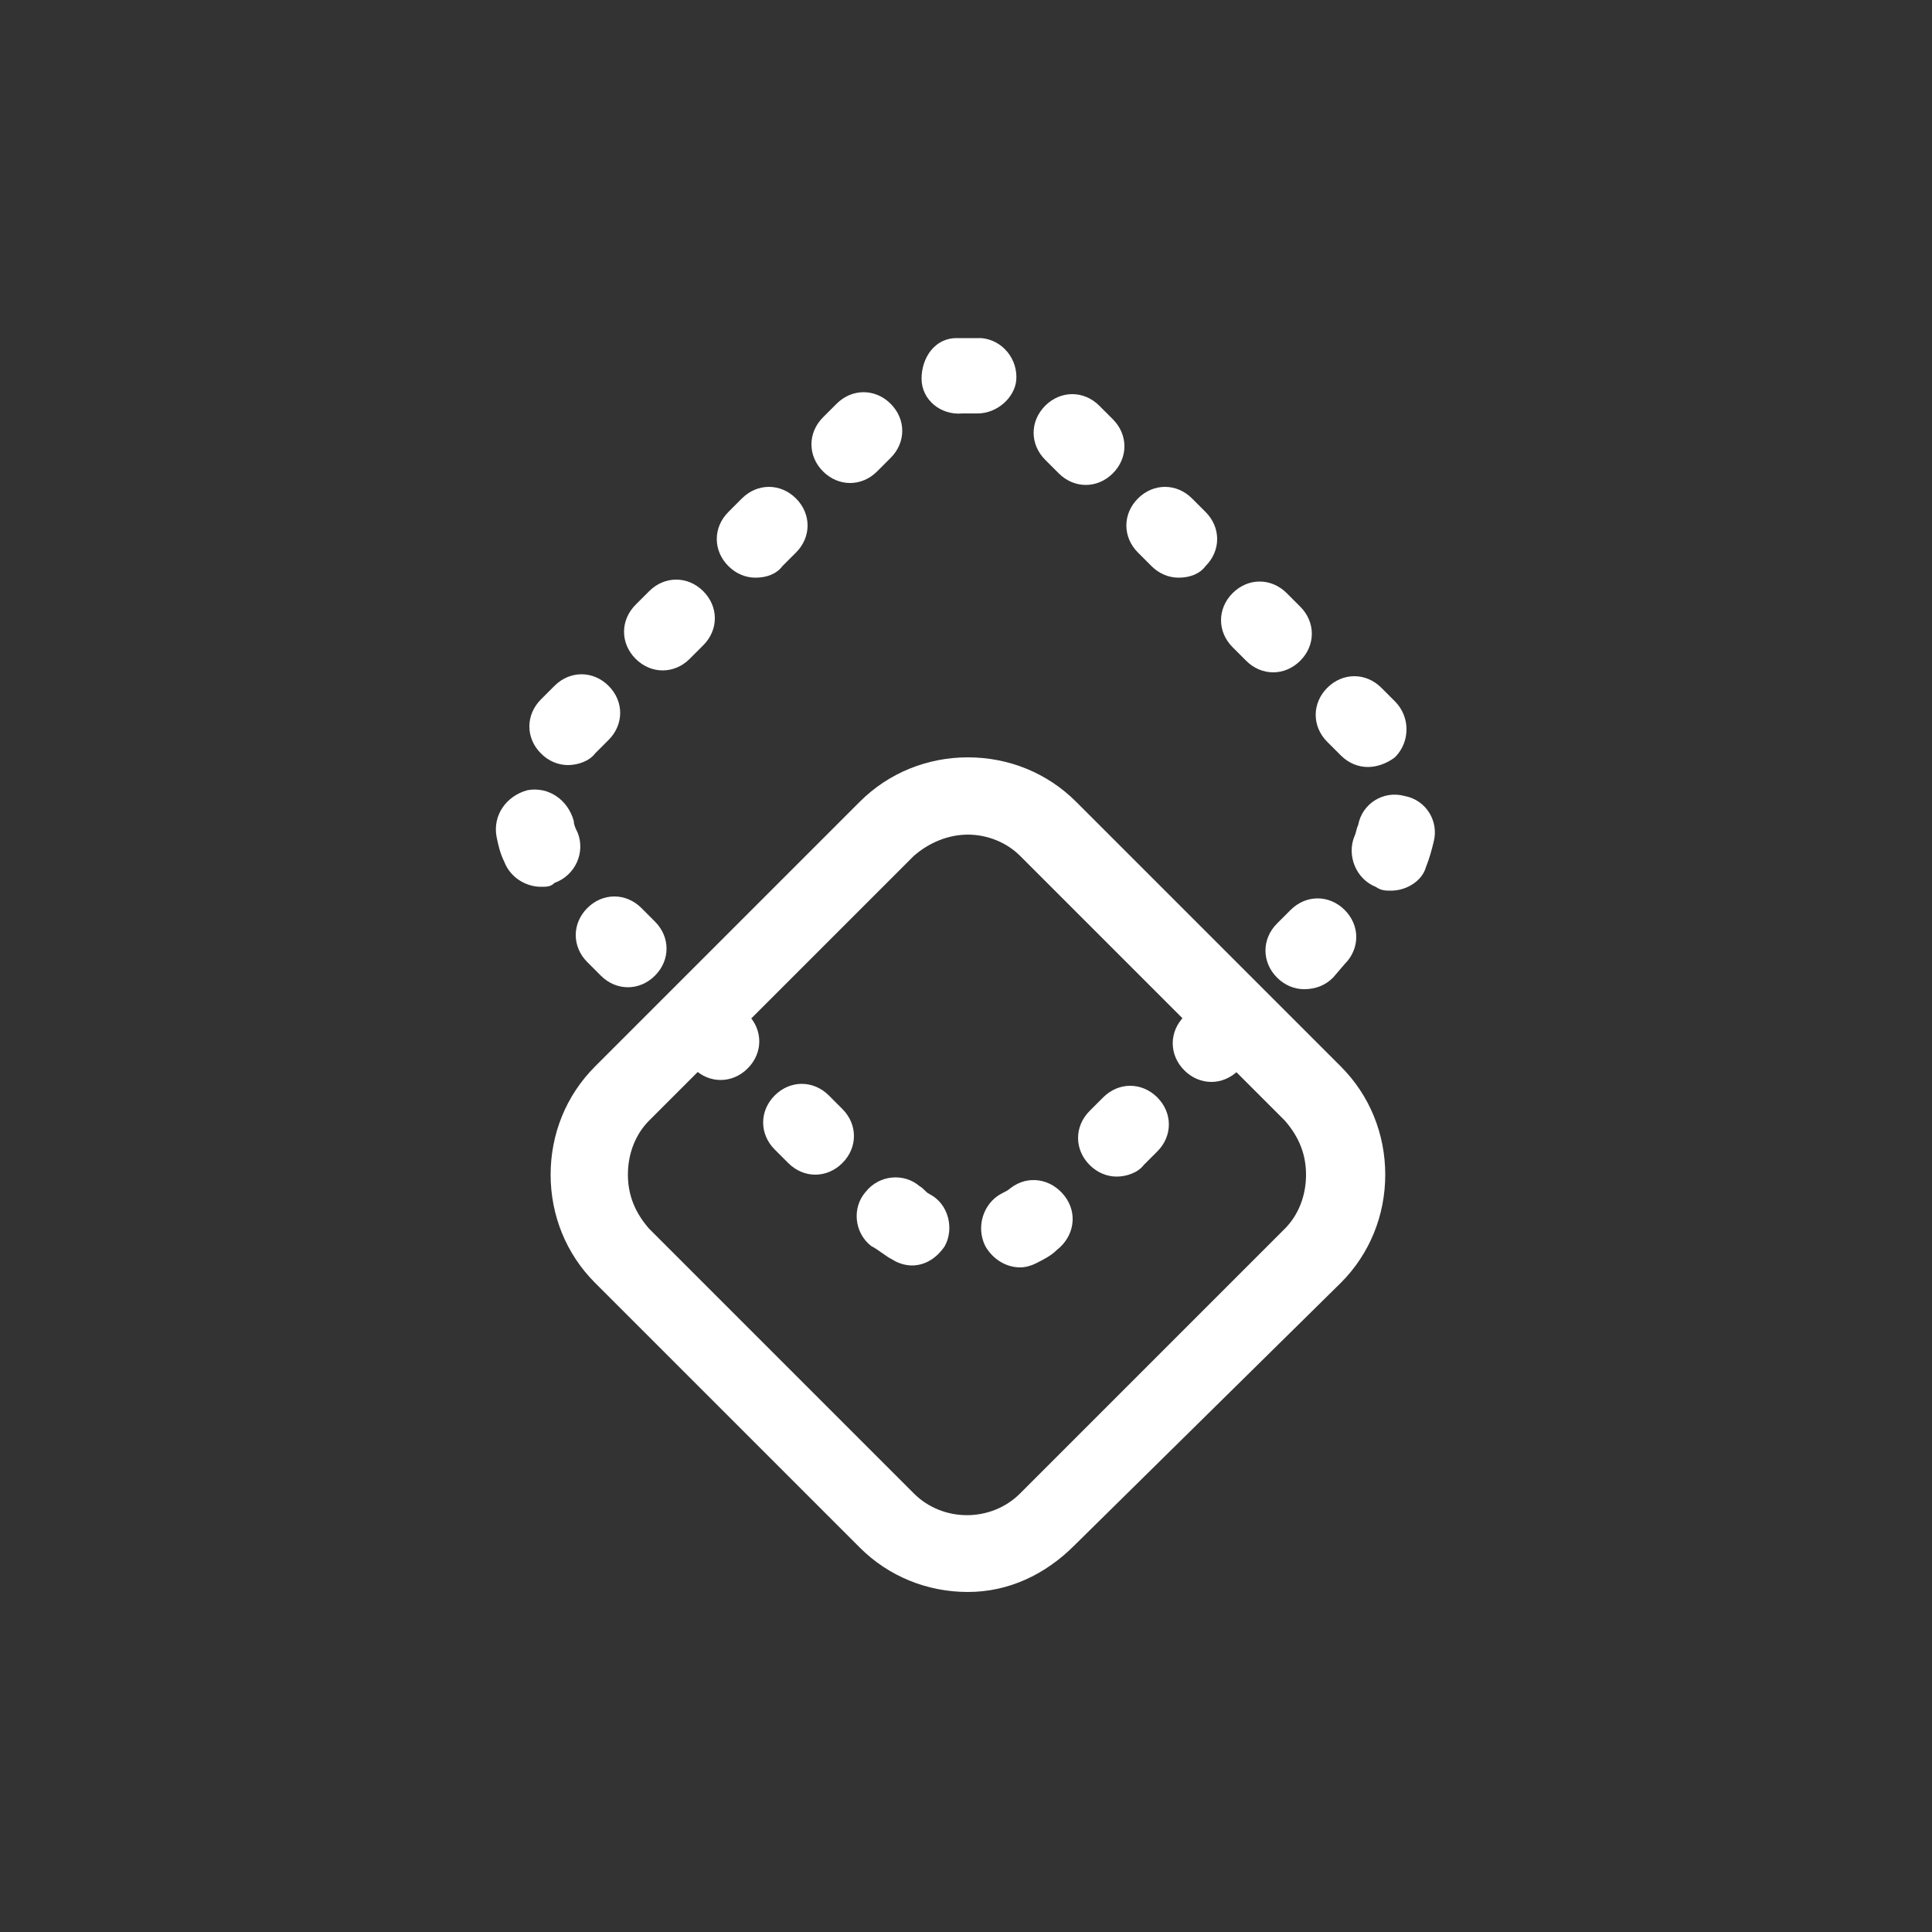<?xml version="1.0" encoding="utf-8"?>
<!-- Generator: Adobe Illustrator 18.1.0, SVG Export Plug-In . SVG Version: 6.00 Build 0)  -->
<svg version="1.1" xmlns="http://www.w3.org/2000/svg" xmlns:xlink="http://www.w3.org/1999/xlink" x="0px" y="0px"
	 viewBox="0 0 100 100" enable-background="new 0 0 100 100" xml:space="preserve">
<rect x="0" y="0" width="100" height="100" fill="#333333" stroke="none"/>
<g id="Background">
</g>
<g id="Layer_1">
	<g>
		<path fill="#FFFFFF" d="M50.1,82.4c-2.1,0-4.1-0.8-5.6-2.3L30.8,66.4c-1.5-1.5-2.3-3.5-2.3-5.6s0.8-4.1,2.3-5.6l13.7-13.7
			c1.5-1.5,3.5-2.3,5.6-2.3s4.1,0.8,5.6,2.3l13.7,13.7c1.5,1.5,2.3,3.5,2.3,5.6s-0.8,4.1-2.3,5.6L55.6,80
			C54.1,81.5,52.2,82.4,50.1,82.4z M50.1,43.2c-1,0-2,0.4-2.8,1.1L33.6,58c-0.7,0.7-1.1,1.7-1.1,2.8s0.4,2,1.1,2.8l13.7,13.7
			c1.5,1.5,4,1.5,5.5,0l13.7-13.7c0.7-0.7,1.1-1.7,1.1-2.8s-0.4-2-1.1-2.8L52.8,44.3C52.1,43.6,51.1,43.2,50.1,43.2z"/>
		<path fill="#FFFFFF" d="M52.8,65.6c-0.7,0-1.4-0.4-1.8-1.1c-0.5-1-0.1-2.2,0.8-2.7c0.2-0.1,0.4-0.2,0.5-0.3
			c0.9-0.7,2.1-0.5,2.8,0.4c0.7,0.9,0.5,2.1-0.4,2.8c-0.3,0.3-0.7,0.5-1.1,0.7C53.4,65.5,53.1,65.6,52.8,65.6z M47.2,65.5
			c-0.3,0-0.7-0.1-1-0.3c-0.4-0.2-0.7-0.5-1.1-0.7c-0.9-0.7-1-2-0.3-2.8c0.7-0.9,2-1,2.8-0.3c0.2,0.1,0.3,0.3,0.5,0.4
			c1,0.5,1.3,1.8,0.8,2.7C48.5,65.1,47.9,65.5,47.2,65.5z M57.8,60.9c-0.5,0-1-0.2-1.4-0.6c-0.8-0.8-0.8-2,0-2.8l0.7-0.7
			c0.8-0.8,2-0.8,2.8,0c0.8,0.8,0.8,2,0,2.8l-0.7,0.7C58.9,60.7,58.3,60.9,57.8,60.9z M42.2,60.8c-0.5,0-1-0.2-1.4-0.6l-0.7-0.7
			c-0.8-0.8-0.8-2,0-2.8c0.8-0.8,2-0.8,2.8,0l0.7,0.7c0.8,0.8,0.8,2,0,2.8C43.2,60.6,42.7,60.8,42.2,60.8z M62.7,56
			c-0.5,0-1-0.2-1.4-0.6c-0.8-0.8-0.8-2,0-2.8l0.7-0.7c0.8-0.8,2-0.8,2.8,0c0.8,0.8,0.8,2,0,2.8l-0.7,0.7C63.7,55.8,63.2,56,62.7,56
			z M37.3,55.9c-0.5,0-1-0.2-1.4-0.6l-0.7-0.7c-0.8-0.8-0.8-2,0-2.8c0.8-0.8,2-0.8,2.8,0l0.7,0.7c0.8,0.8,0.8,2,0,2.8
			C38.3,55.7,37.8,55.9,37.3,55.9z M67.5,51.2c-0.5,0-1-0.2-1.4-0.6c-0.8-0.8-0.8-2,0-2.8l0.7-0.7c0.8-0.8,2-0.8,2.8,0
			c0.8,0.8,0.8,2,0,2.8L69,50.6C68.6,51,68.1,51.2,67.5,51.2z M32.5,51.1c-0.5,0-1-0.2-1.4-0.6l-0.7-0.7c-0.8-0.8-0.8-2,0-2.8
			c0.8-0.8,2-0.8,2.8,0l0.7,0.7c0.8,0.8,0.8,2,0,2.8C33.5,50.9,33,51.1,32.5,51.1z M72,46.1c-0.3,0-0.5,0-0.8-0.2
			c-1-0.4-1.5-1.6-1.1-2.6c0.1-0.2,0.1-0.4,0.2-0.6c0.2-1.1,1.3-1.8,2.4-1.5c1.1,0.2,1.8,1.3,1.5,2.4c-0.1,0.4-0.2,0.8-0.4,1.3
			C73.6,45.6,72.8,46.1,72,46.1z M28,45.9c-0.8,0-1.6-0.5-1.9-1.3c-0.2-0.4-0.3-0.8-0.4-1.3c-0.2-1.1,0.5-2.1,1.6-2.4
			c1.1-0.2,2.1,0.5,2.4,1.6c0,0.2,0.1,0.4,0.2,0.6c0.4,1-0.1,2.2-1.2,2.6C28.5,45.9,28.3,45.9,28,45.9z M70.8,39.7
			c-0.5,0-1-0.2-1.4-0.6l-0.7-0.7c-0.8-0.8-0.8-2,0-2.8c0.8-0.8,2-0.8,2.8,0l0.7,0.7c0.8,0.8,0.8,2.1,0,2.9
			C71.8,39.5,71.3,39.7,70.8,39.7z M29.4,39.6c-0.5,0-1-0.2-1.4-0.6c-0.8-0.8-0.8-2,0-2.8l0.7-0.7c0.8-0.8,2-0.8,2.8,0
			c0.8,0.8,0.8,2,0,2.8L30.8,39C30.5,39.4,29.9,39.6,29.4,39.6z M65.9,34.8c-0.5,0-1-0.2-1.4-0.6l-0.7-0.7c-0.8-0.8-0.8-2,0-2.8
			c0.8-0.8,2-0.8,2.8,0l0.7,0.7c0.8,0.8,0.8,2,0,2.8C66.9,34.6,66.4,34.8,65.9,34.8z M34.3,34.7c-0.5,0-1-0.2-1.4-0.6
			c-0.8-0.8-0.8-2,0-2.8l0.7-0.7c0.8-0.8,2-0.8,2.8,0c0.8,0.8,0.8,2,0,2.8l-0.7,0.7C35.3,34.5,34.8,34.7,34.3,34.7z M61,29.9
			c-0.5,0-1-0.2-1.4-0.6l-0.7-0.7c-0.8-0.8-0.8-2,0-2.8c0.8-0.8,2-0.8,2.8,0l0.7,0.7c0.8,0.8,0.8,2,0,2.8
			C62.1,29.7,61.6,29.9,61,29.9z M39.1,29.9c-0.5,0-1-0.2-1.4-0.6c-0.8-0.8-0.8-2,0-2.8l0.7-0.7c0.8-0.8,2-0.8,2.8,0
			c0.8,0.8,0.8,2,0,2.8l-0.7,0.7C40.2,29.7,39.7,29.9,39.1,29.9z M56.2,25.1c-0.5,0-1-0.2-1.4-0.6l-0.7-0.7c-0.8-0.8-0.8-2,0-2.8
			c0.8-0.8,2-0.8,2.8,0l0.7,0.7c0.8,0.8,0.8,2,0,2.8C57.2,24.9,56.7,25.1,56.2,25.1z M44,25c-0.5,0-1-0.2-1.4-0.6
			c-0.8-0.8-0.8-2,0-2.8l0.7-0.7c0.8-0.8,2-0.8,2.8,0c0.8,0.8,0.8,2,0,2.8l-0.7,0.7C45,24.8,44.5,25,44,25z M50.6,21.4
			c-0.1,0-0.1,0-0.2,0c-0.2,0-0.4,0-0.6,0c-1.1,0.1-2.1-0.7-2.1-1.8s0.7-2.1,1.8-2.1c0.4,0,0.9,0,1.3,0c1.1,0.1,1.9,1.1,1.8,2.2
			C52.5,20.6,51.6,21.4,50.6,21.4z"/>
	</g>
</g>
</svg>
